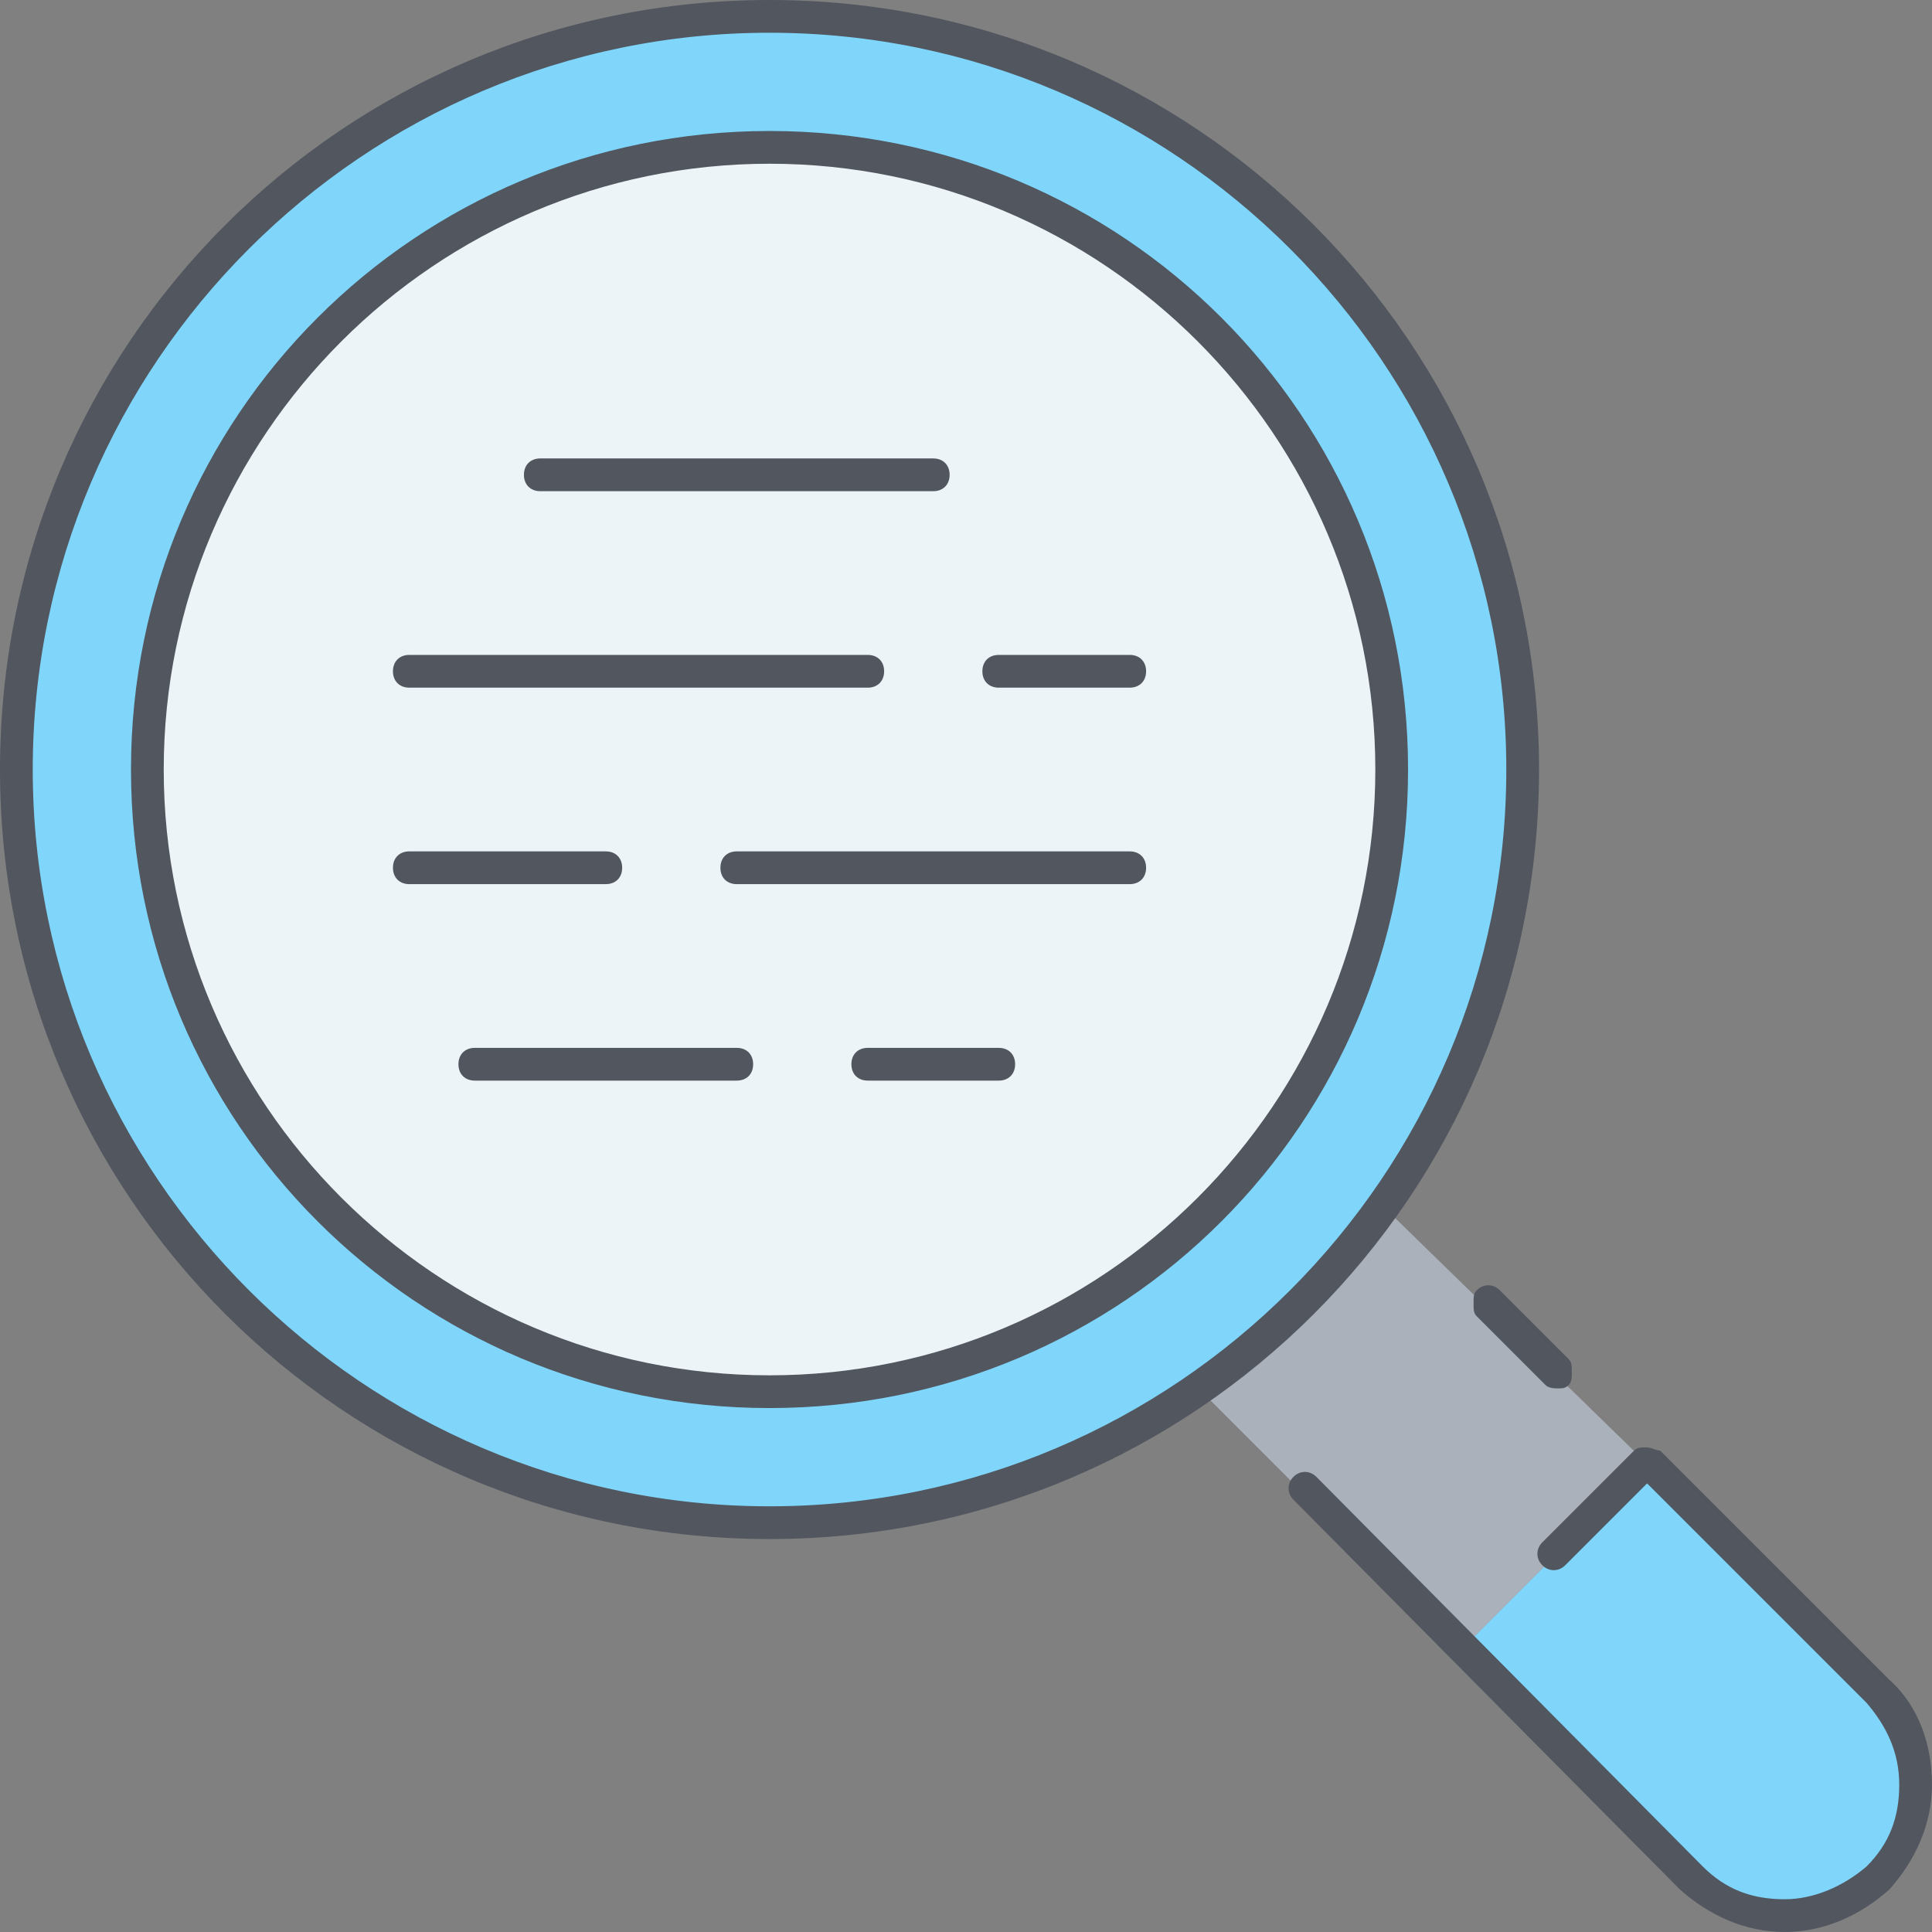 <?xml version="1.0" encoding="iso-8859-1"?>
<!-- Uploaded to: SVG Repo, www.svgrepo.com, Generator: SVG Repo Mixer Tools -->
<svg height="800px" width="800px" version="1.1" id="Layer_1" xmlns="http://www.w3.org/2000/svg" xmlns:xlink="http://www.w3.org/1999/xlink" 
	 viewBox="0 0 503.467 503.467" xml:space="preserve">
<rect x="0" y="0" width="503.467" height="503.467" fill="#808080" stroke="none"/>
<g transform="translate(1 1)">
	<path style="fill:#AAB1BA;" d="M428.227,380.44l-47.787,47.787l-0.853,0.853l-68.267-68.267
		c18.773-12.8,34.987-29.013,47.787-47.787l0.853,0.853L428.227,380.44z"/>
	<path style="fill:#80D6FA;" d="M487.96,440.173c13.653,13.653,13.653,34.987,0,48.64s-34.987,13.653-48.64,0l-59.733-59.733
		l0.853-0.853l47.787-47.787l0.853,0.853L487.96,440.173z M312.173,359.96c-31.573,22.187-70.827,35.84-112.64,35.84
		C91.16,395.8,3.267,307.907,3.267,199.533S91.16,3.267,199.533,3.267C307.907,3.267,395.8,91.16,395.8,199.533
		c0,41.813-13.653,81.067-35.84,112.64C347.16,330.947,330.947,347.16,312.173,359.96z"/>
	<path style="fill:#ECF4F7;" d="M199.533,37.4c89.6,0,162.133,72.533,162.133,162.133s-72.533,162.133-162.133,162.133
		S37.4,289.133,37.4,199.533S109.933,37.4,199.533,37.4"/>
</g>
<path style="fill:#51565F;" d="M465.067,503.467c-10.24,0-19.627-4.267-27.307-11.093L337.067,390.827
	c-1.707-1.707-1.707-4.267,0-5.973c1.707-1.707,4.267-1.707,5.973,0L443.733,486.4c5.973,5.973,12.8,8.533,21.333,8.533l0,0
	c7.68,0,15.36-3.413,21.333-8.533c5.973-5.973,8.533-12.8,8.533-21.333c0-8.533-3.413-15.36-8.533-21.333l-57.173-57.173
	l-21.333,21.333c-1.707,1.707-4.267,1.707-5.973,0c-1.707-1.707-1.707-4.267,0-5.973l23.893-23.893
	c0.853-0.853,1.707-0.853,3.413-0.853l0,0c0.853,0,2.56,0.853,3.413,0.853l59.733,59.733c7.68,6.827,11.093,17.067,11.093,27.307
	c0,10.24-4.267,19.627-11.093,27.307C484.693,499.2,475.307,503.467,465.067,503.467L465.067,503.467z M200.533,401.067
	C89.6,401.067,0,311.467,0,200.533S89.6,0,200.533,0s200.533,89.6,200.533,200.533S311.467,401.067,200.533,401.067z M200.533,8.533
	c-105.813,0-192,86.187-192,192s86.187,192,192,192s192-86.187,192-192S306.347,8.533,200.533,8.533z M200.533,366.933
	c-92.16,0-166.4-74.24-166.4-166.4s74.24-166.4,166.4-166.4c92.16,0,166.4,74.24,166.4,166.4S292.693,366.933,200.533,366.933z
	 M200.533,42.667c-87.04,0-157.867,70.827-157.867,157.867S113.493,358.4,200.533,358.4S358.4,287.573,358.4,200.533
	S287.573,42.667,200.533,42.667z M406.187,361.813c-0.853,0-2.56,0-3.413-0.853l-17.92-17.92C384,342.186,384,341.333,384,339.627
	s0-2.56,0.853-3.413c1.707-1.707,4.267-1.707,5.973,0l17.92,17.92c0.853,0.853,0.853,1.707,0.853,3.413s0,2.56-0.853,3.413
	C407.893,361.813,407.04,361.813,406.187,361.813z M260.267,281.6h-34.133c-2.56,0-4.267-1.707-4.267-4.267s1.707-4.267,4.267-4.267
	h34.133c2.56,0,4.267,1.707,4.267,4.267S262.827,281.6,260.267,281.6z M192,281.6h-68.267c-2.56,0-4.267-1.707-4.267-4.267
	s1.707-4.267,4.267-4.267H192c2.56,0,4.267,1.707,4.267,4.267S194.56,281.6,192,281.6z M294.4,230.4H192
	c-2.56,0-4.267-1.707-4.267-4.267s1.707-4.267,4.267-4.267h102.4c2.56,0,4.267,1.707,4.267,4.267S296.96,230.4,294.4,230.4z
	 M157.867,230.4h-51.2c-2.56,0-4.267-1.707-4.267-4.267s1.707-4.267,4.267-4.267h51.2c2.56,0,4.267,1.707,4.267,4.267
	S160.427,230.4,157.867,230.4z M294.4,179.2h-34.133c-2.56,0-4.267-1.707-4.267-4.267c0-2.56,1.707-4.267,4.267-4.267H294.4
	c2.56,0,4.267,1.707,4.267,4.267C298.667,177.493,296.96,179.2,294.4,179.2z M226.133,179.2H106.667
	c-2.56,0-4.267-1.707-4.267-4.267c0-2.56,1.707-4.267,4.267-4.267h119.467c2.56,0,4.267,1.707,4.267,4.267
	C230.4,177.493,228.693,179.2,226.133,179.2z M243.2,128H140.8c-2.56,0-4.267-1.707-4.267-4.267c0-2.56,1.707-4.267,4.267-4.267
	h102.4c2.56,0,4.267,1.707,4.267,4.267C247.467,126.293,245.76,128,243.2,128z"/>
</svg>